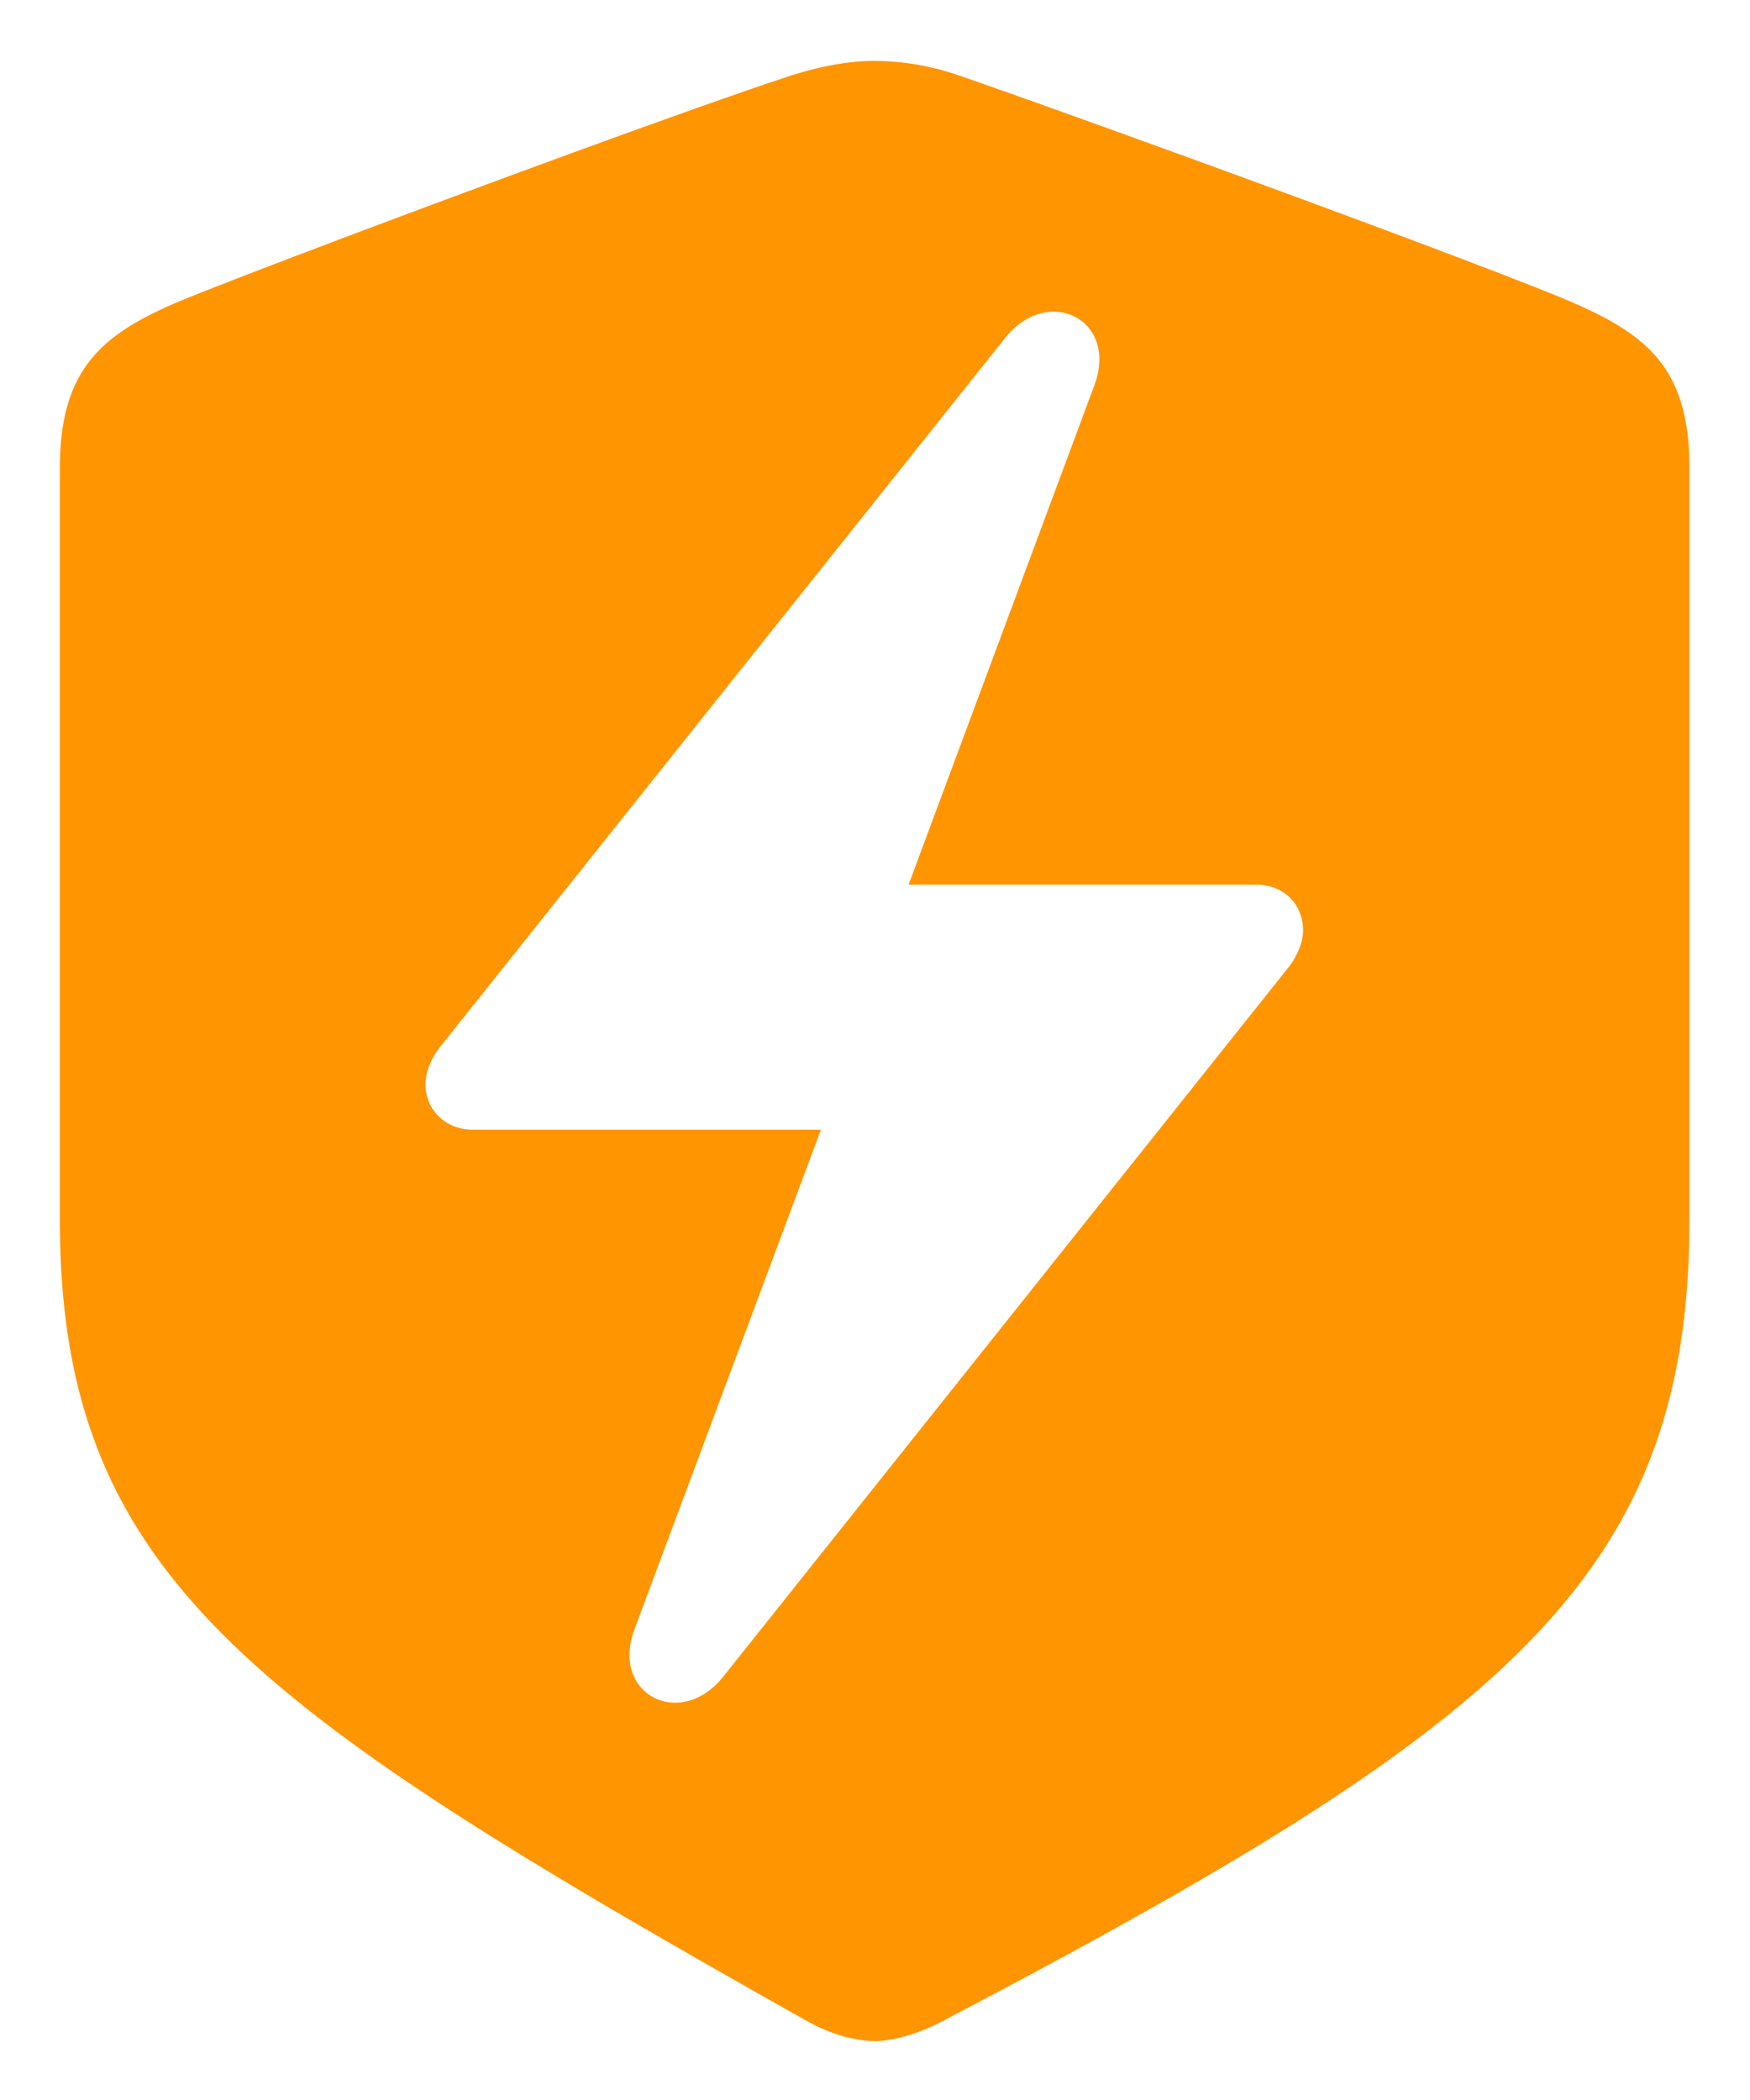 <svg width="25" height="30" fill="none" xmlns="http://www.w3.org/2000/svg"><path d="M12.495 29.159c.228 0 .584-.086.94-.27 8.097-4.241 10.7-6.361 10.7-11.47V6.69c0-1.465-.626-1.935-1.82-2.433-1.666-.683-6.988-2.618-8.638-3.187a3.74 3.74 0 00-1.181-.2c-.399 0-.797.086-1.167.2-1.665.54-6.987 2.519-8.652 3.187C1.496 4.74.855 5.224.855 6.69v10.73c0 5.108 2.747 6.986 10.701 11.468.37.2.712.27.94.27zM6.079 15.484c0-.171.085-.384.242-.57l8.04-10.088c.612-.769 1.636-.257 1.266.697l-2.647 7.115h4.967c.384 0 .668.27.668.655 0 .17-.085.384-.242.569l-8.04 10.089c-.611.768-1.622.256-1.266-.683l2.661-7.13h-4.98c-.37 0-.67-.27-.67-.654z" fill="#FF9500"/></svg>